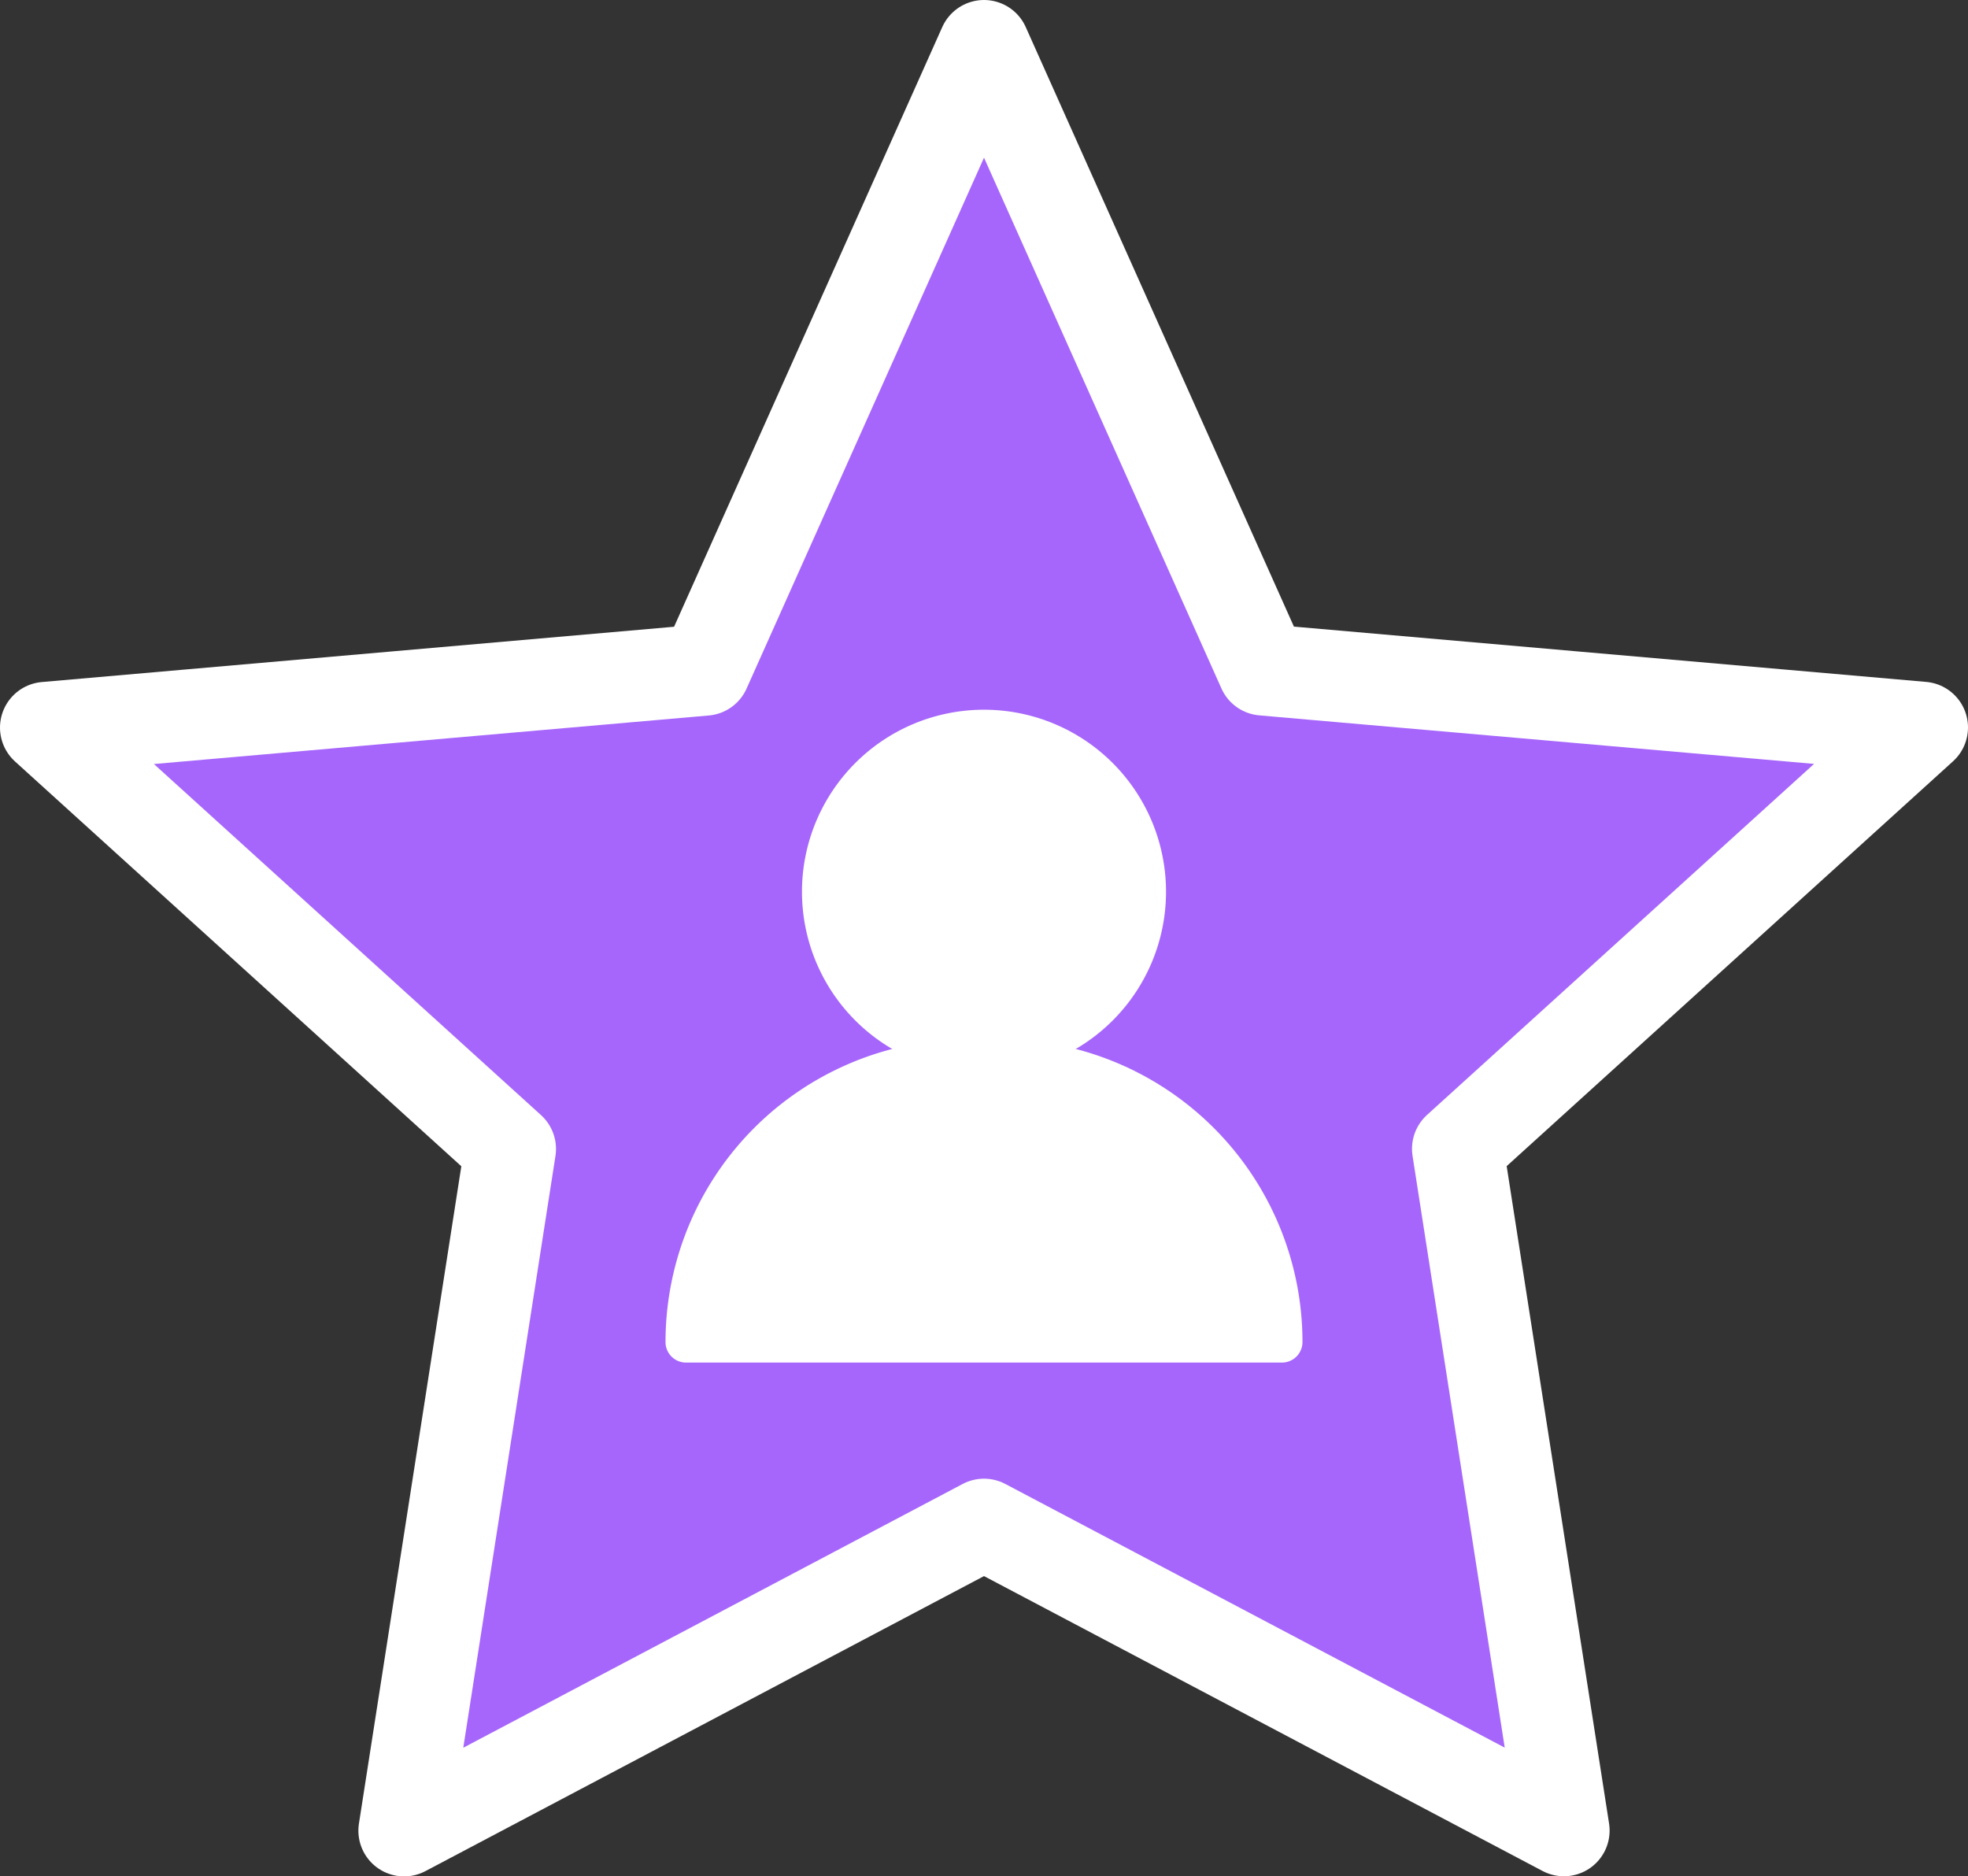 <svg xmlns="http://www.w3.org/2000/svg" width="43.052" height="41.043" viewBox="0 0 43.052 41.043">
  <rect x="0" y="0" width="43.052" height="41.043" fill="#333333" stroke="none"/>
  <g id="그룹_1944" data-name="그룹 1944" transform="translate(-276.106 -306.627)">
    <path id="패스_4782" data-name="패스 4782" d="M125.632,263.454l6.107,13.652,14.419,1.261-10.163,9.217,2.323,14.913L125.632,295.8,112.946,302.5l2.323-14.913-10.163-9.217,14.419-1.261Z" transform="translate(172 44.173)" fill="#a666fb"/>
    <path id="패스_4783" data-name="패스 4783" d="M125.632,263.454l6.107,13.652,14.419,1.261-10.163,9.217,2.323,14.913L125.632,295.8,112.946,302.5l2.323-14.913-10.163-9.217,14.419-1.261Z" transform="translate(172 44.173)" fill="none" stroke="#fff" stroke-linejoin="round" stroke-width="2"/>
    <path id="패스_4784" data-name="패스 4784" d="M132.151,292.26H119.113a.448.448,0,0,1-.448-.448,6.625,6.625,0,0,1,6.625-6.625h.684a6.625,6.625,0,0,1,6.625,6.625.449.449,0,0,1-.448.448" transform="translate(172 44.173)" fill="#fff"/>
    <path id="패스_4785" data-name="패스 4785" d="M129.614,281.961a3.982,3.982,0,1,1-3.982-3.982,3.982,3.982,0,0,1,3.982,3.982" transform="translate(172 44.173)" fill="#fff"/>
  </g>
</svg>
